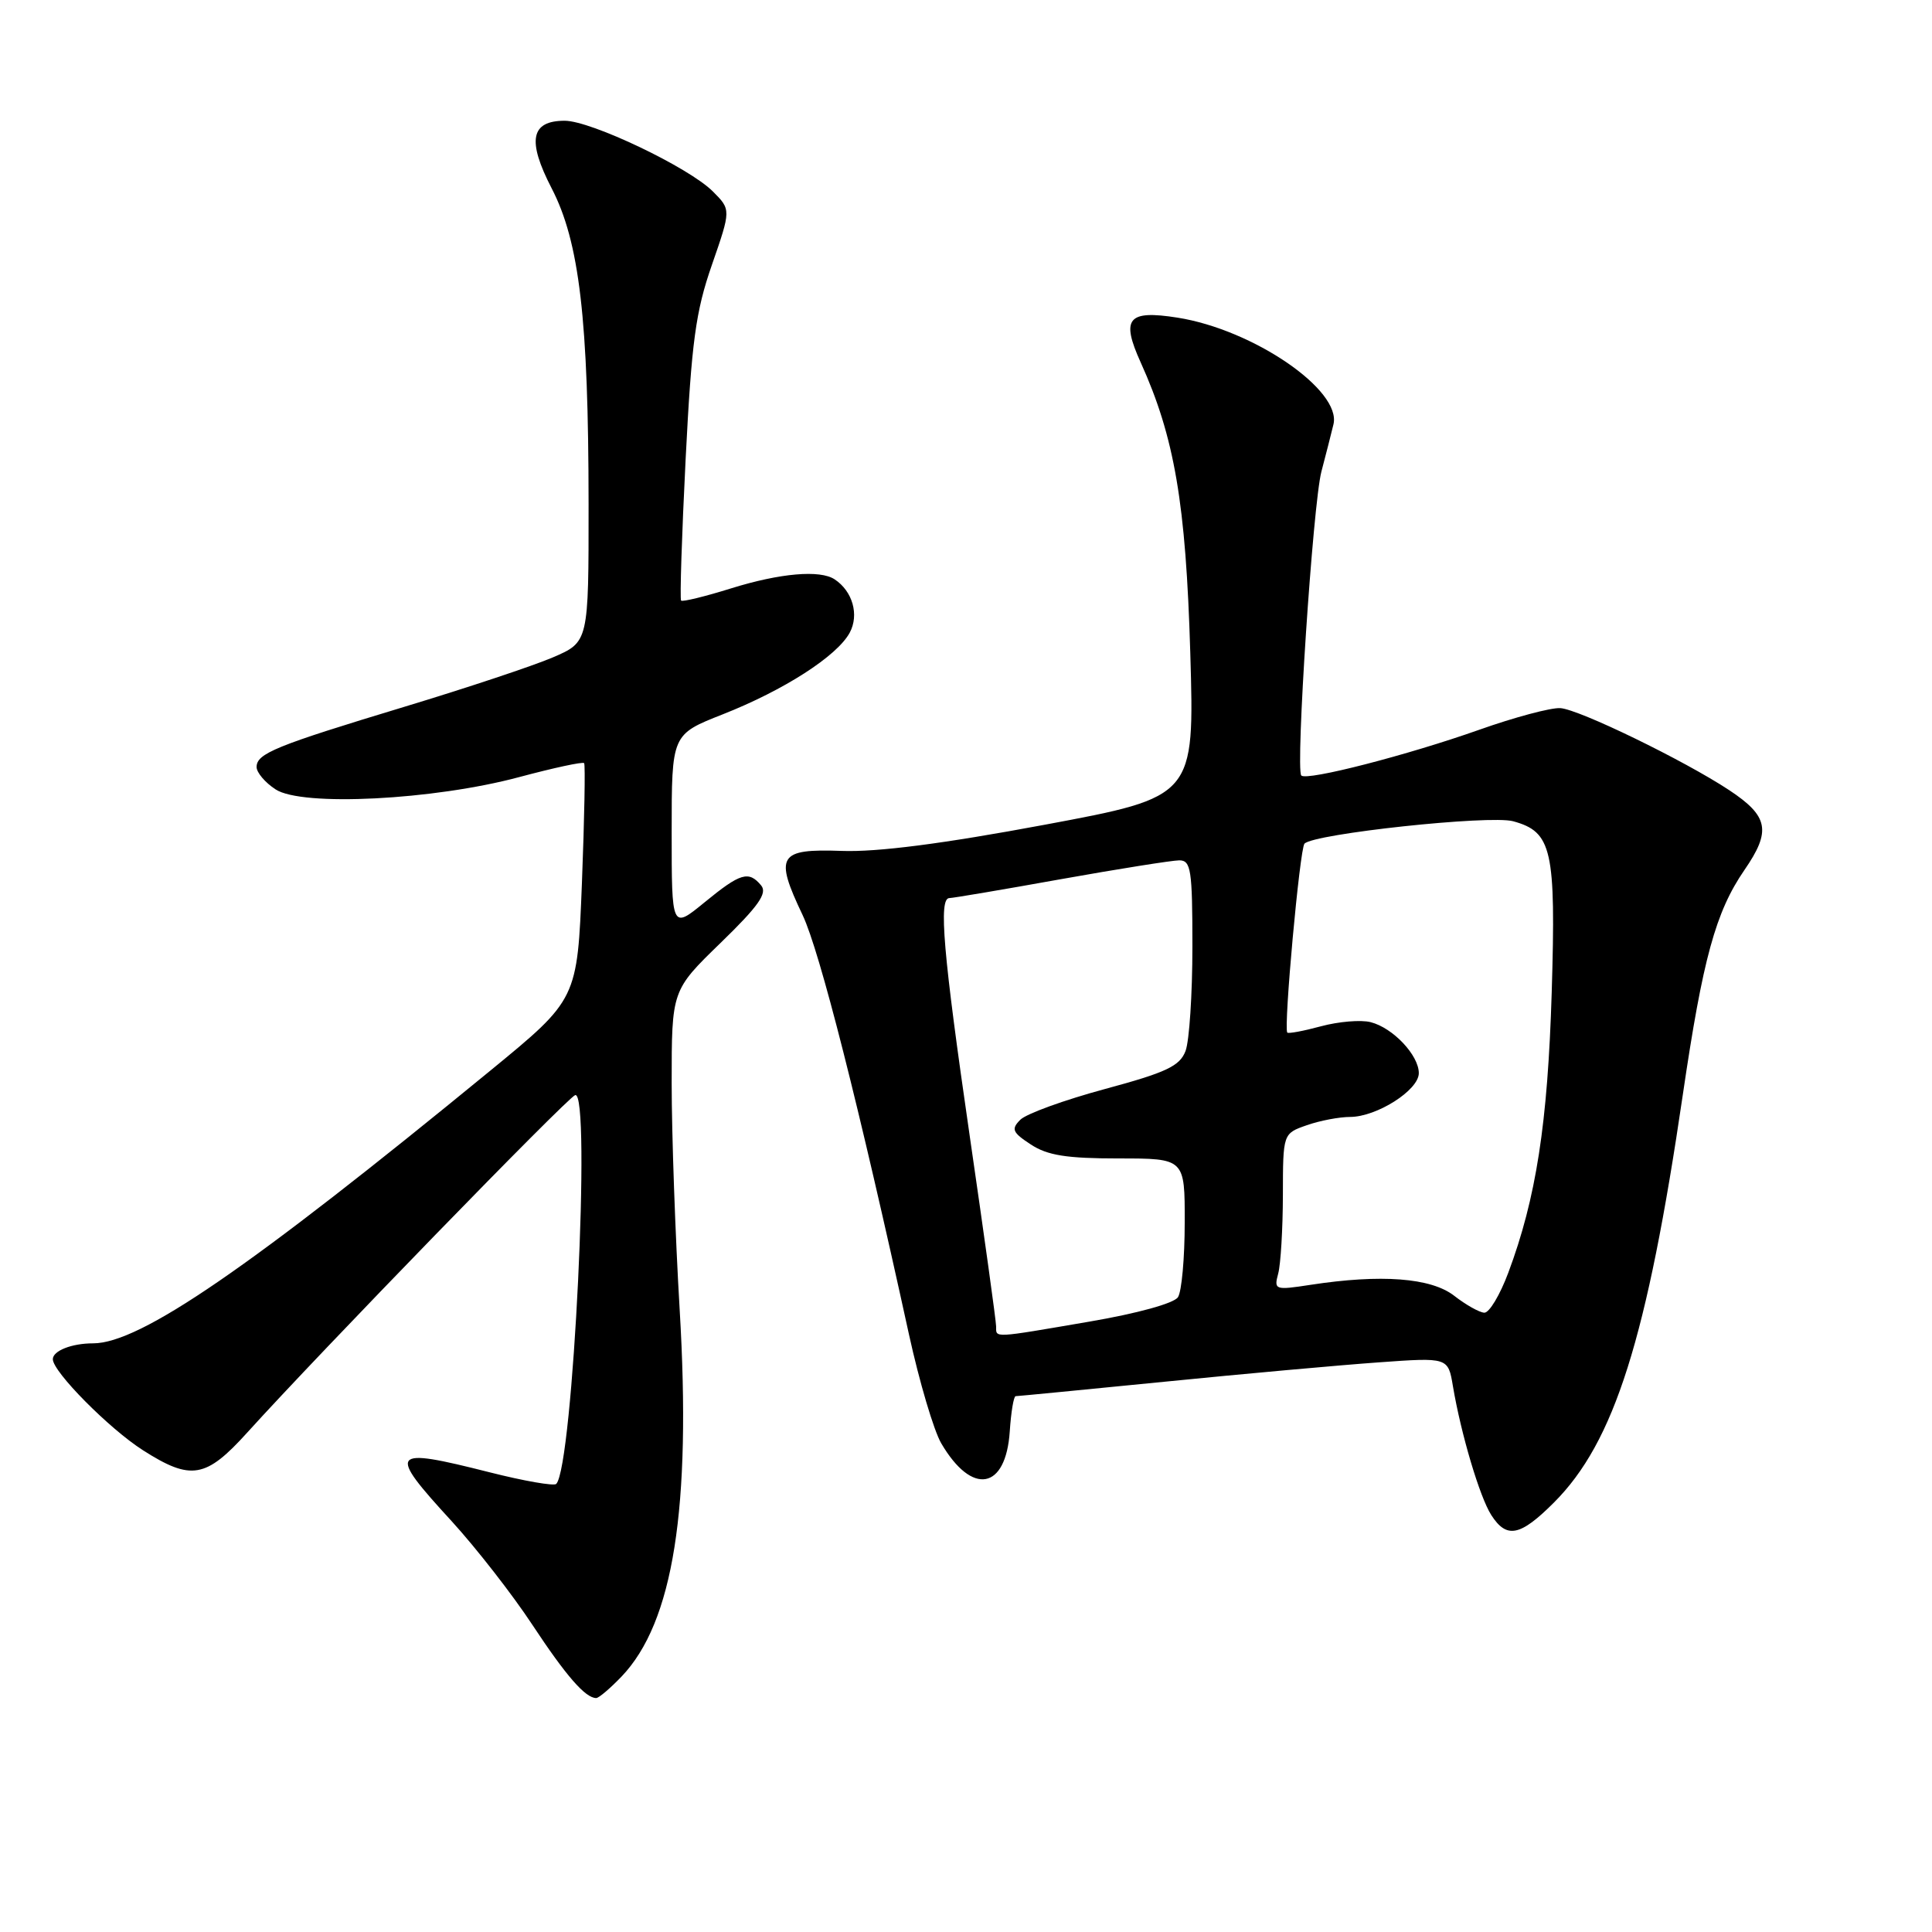 <?xml version="1.0" encoding="UTF-8" standalone="no"?>
<!DOCTYPE svg PUBLIC "-//W3C//DTD SVG 1.1//EN" "http://www.w3.org/Graphics/SVG/1.1/DTD/svg11.dtd" >
<svg xmlns="http://www.w3.org/2000/svg" xmlns:xlink="http://www.w3.org/1999/xlink" version="1.1" viewBox="0 0 256 256">
 <g >
 <path fill="currentColor"
d=" M 82.35 222.16 C 89.22 214.98 91.62 199.84 90.06 173.53 C 89.48 163.76 89.00 150.26 89.00 143.51 C 89.00 131.23 89.00 131.23 95.48 124.94 C 100.50 120.07 101.71 118.36 100.86 117.33 C 99.21 115.34 98.12 115.66 93.35 119.57 C 89.00 123.13 89.00 123.13 89.00 110.22 C 89.00 97.32 89.00 97.32 95.75 94.66 C 103.90 91.45 110.94 86.92 112.60 83.82 C 113.86 81.46 112.98 78.35 110.60 76.77 C 108.67 75.48 103.37 75.94 96.88 77.96 C 93.42 79.04 90.43 79.77 90.25 79.58 C 90.07 79.40 90.34 70.96 90.85 60.83 C 91.64 45.24 92.18 41.28 94.33 35.10 C 96.87 27.78 96.87 27.78 94.45 25.36 C 91.27 22.18 78.31 16.00 74.83 16.00 C 70.32 16.00 69.82 18.61 73.09 24.94 C 76.78 32.05 77.98 42.31 77.99 66.79 C 78.00 85.07 78.00 85.07 73.25 87.11 C 70.64 88.23 61.82 91.16 53.66 93.63 C 36.48 98.83 34.00 99.84 34.00 101.64 C 34.00 102.36 35.13 103.70 36.52 104.60 C 40.02 106.90 57.46 106.01 68.79 102.97 C 73.35 101.75 77.22 100.91 77.40 101.12 C 77.57 101.33 77.44 108.45 77.11 116.95 C 76.50 132.41 76.50 132.41 65.00 141.84 C 33.01 168.08 18.56 178.00 12.33 178.00 C 9.50 178.00 7.00 178.99 7.00 180.10 C 7.00 181.77 14.48 189.32 18.95 192.17 C 25.32 196.23 27.28 195.89 32.79 189.79 C 42.32 179.25 75.13 145.49 76.21 145.11 C 78.36 144.36 75.93 194.40 73.70 196.63 C 73.40 196.93 69.43 196.24 64.89 195.09 C 51.61 191.73 51.25 192.20 59.87 201.59 C 63.09 205.12 67.88 211.26 70.51 215.25 C 75.01 222.07 77.56 225.00 79.00 225.00 C 79.35 225.00 80.85 223.72 82.35 222.16 Z  M 205.90 199.10 C 213.92 191.08 218.24 177.40 222.99 145.00 C 225.63 127.05 227.33 120.83 231.14 115.29 C 234.72 110.10 234.35 108.16 229.13 104.70 C 223.18 100.77 209.24 93.99 206.75 93.83 C 205.51 93.75 200.68 95.04 196.00 96.70 C 186.54 100.05 173.16 103.50 172.43 102.76 C 171.64 101.98 173.97 66.80 175.09 62.50 C 175.67 60.30 176.39 57.48 176.69 56.23 C 177.79 51.70 166.07 43.68 156.03 42.09 C 149.43 41.05 148.50 42.18 151.15 48.03 C 155.63 57.94 157.13 66.68 157.72 86.54 C 158.28 105.58 158.28 105.58 138.39 109.29 C 124.88 111.81 116.27 112.92 111.53 112.75 C 103.14 112.45 102.59 113.35 106.35 121.25 C 108.61 126.01 113.80 146.44 120.45 176.85 C 121.82 183.10 123.74 189.58 124.72 191.25 C 128.80 198.22 133.29 197.43 133.80 189.65 C 133.97 187.09 134.32 185.00 134.58 185.00 C 134.84 185.00 143.70 184.14 154.27 183.09 C 164.85 182.03 177.64 180.88 182.69 180.52 C 191.88 179.86 191.88 179.86 192.52 183.68 C 193.59 190.02 196.07 198.36 197.60 200.75 C 199.64 203.93 201.43 203.57 205.90 199.10 Z  M 131.99 175.75 C 131.99 175.06 130.41 163.70 128.49 150.50 C 124.96 126.21 124.35 119.00 125.80 119.00 C 126.24 119.00 132.88 117.88 140.55 116.50 C 148.22 115.13 155.29 114.01 156.25 114.00 C 157.81 114.00 158.00 115.21 158.00 125.43 C 158.00 131.72 157.59 137.95 157.09 139.26 C 156.33 141.26 154.56 142.10 146.41 144.30 C 141.04 145.75 135.99 147.58 135.20 148.37 C 133.96 149.61 134.14 150.05 136.59 151.65 C 138.79 153.10 141.34 153.50 148.21 153.50 C 157.00 153.50 157.00 153.50 156.98 162.00 C 156.98 166.68 156.58 171.12 156.09 171.88 C 155.58 172.69 150.74 174.03 144.36 175.12 C 131.40 177.34 132.00 177.31 131.99 175.75 Z  M 192.68 171.69 C 189.61 169.31 183.00 168.81 173.63 170.25 C 168.93 170.97 168.79 170.92 169.37 168.75 C 169.70 167.51 169.98 162.83 169.99 158.35 C 170.00 150.20 170.00 150.20 173.15 149.10 C 174.88 148.49 177.47 148.00 178.90 148.00 C 182.43 147.99 188.00 144.45 188.00 142.20 C 188.00 139.82 184.56 136.18 181.61 135.44 C 180.32 135.11 177.36 135.36 175.03 135.99 C 172.70 136.62 170.70 136.99 170.57 136.82 C 170.07 136.12 172.23 112.45 172.85 111.79 C 174.09 110.47 197.39 107.97 200.50 108.82 C 205.65 110.23 206.18 112.57 205.61 131.50 C 205.08 148.89 203.54 158.80 199.85 168.66 C 198.75 171.60 197.33 173.97 196.68 173.94 C 196.03 173.91 194.23 172.90 192.68 171.69 Z "/>
</g>
</svg>